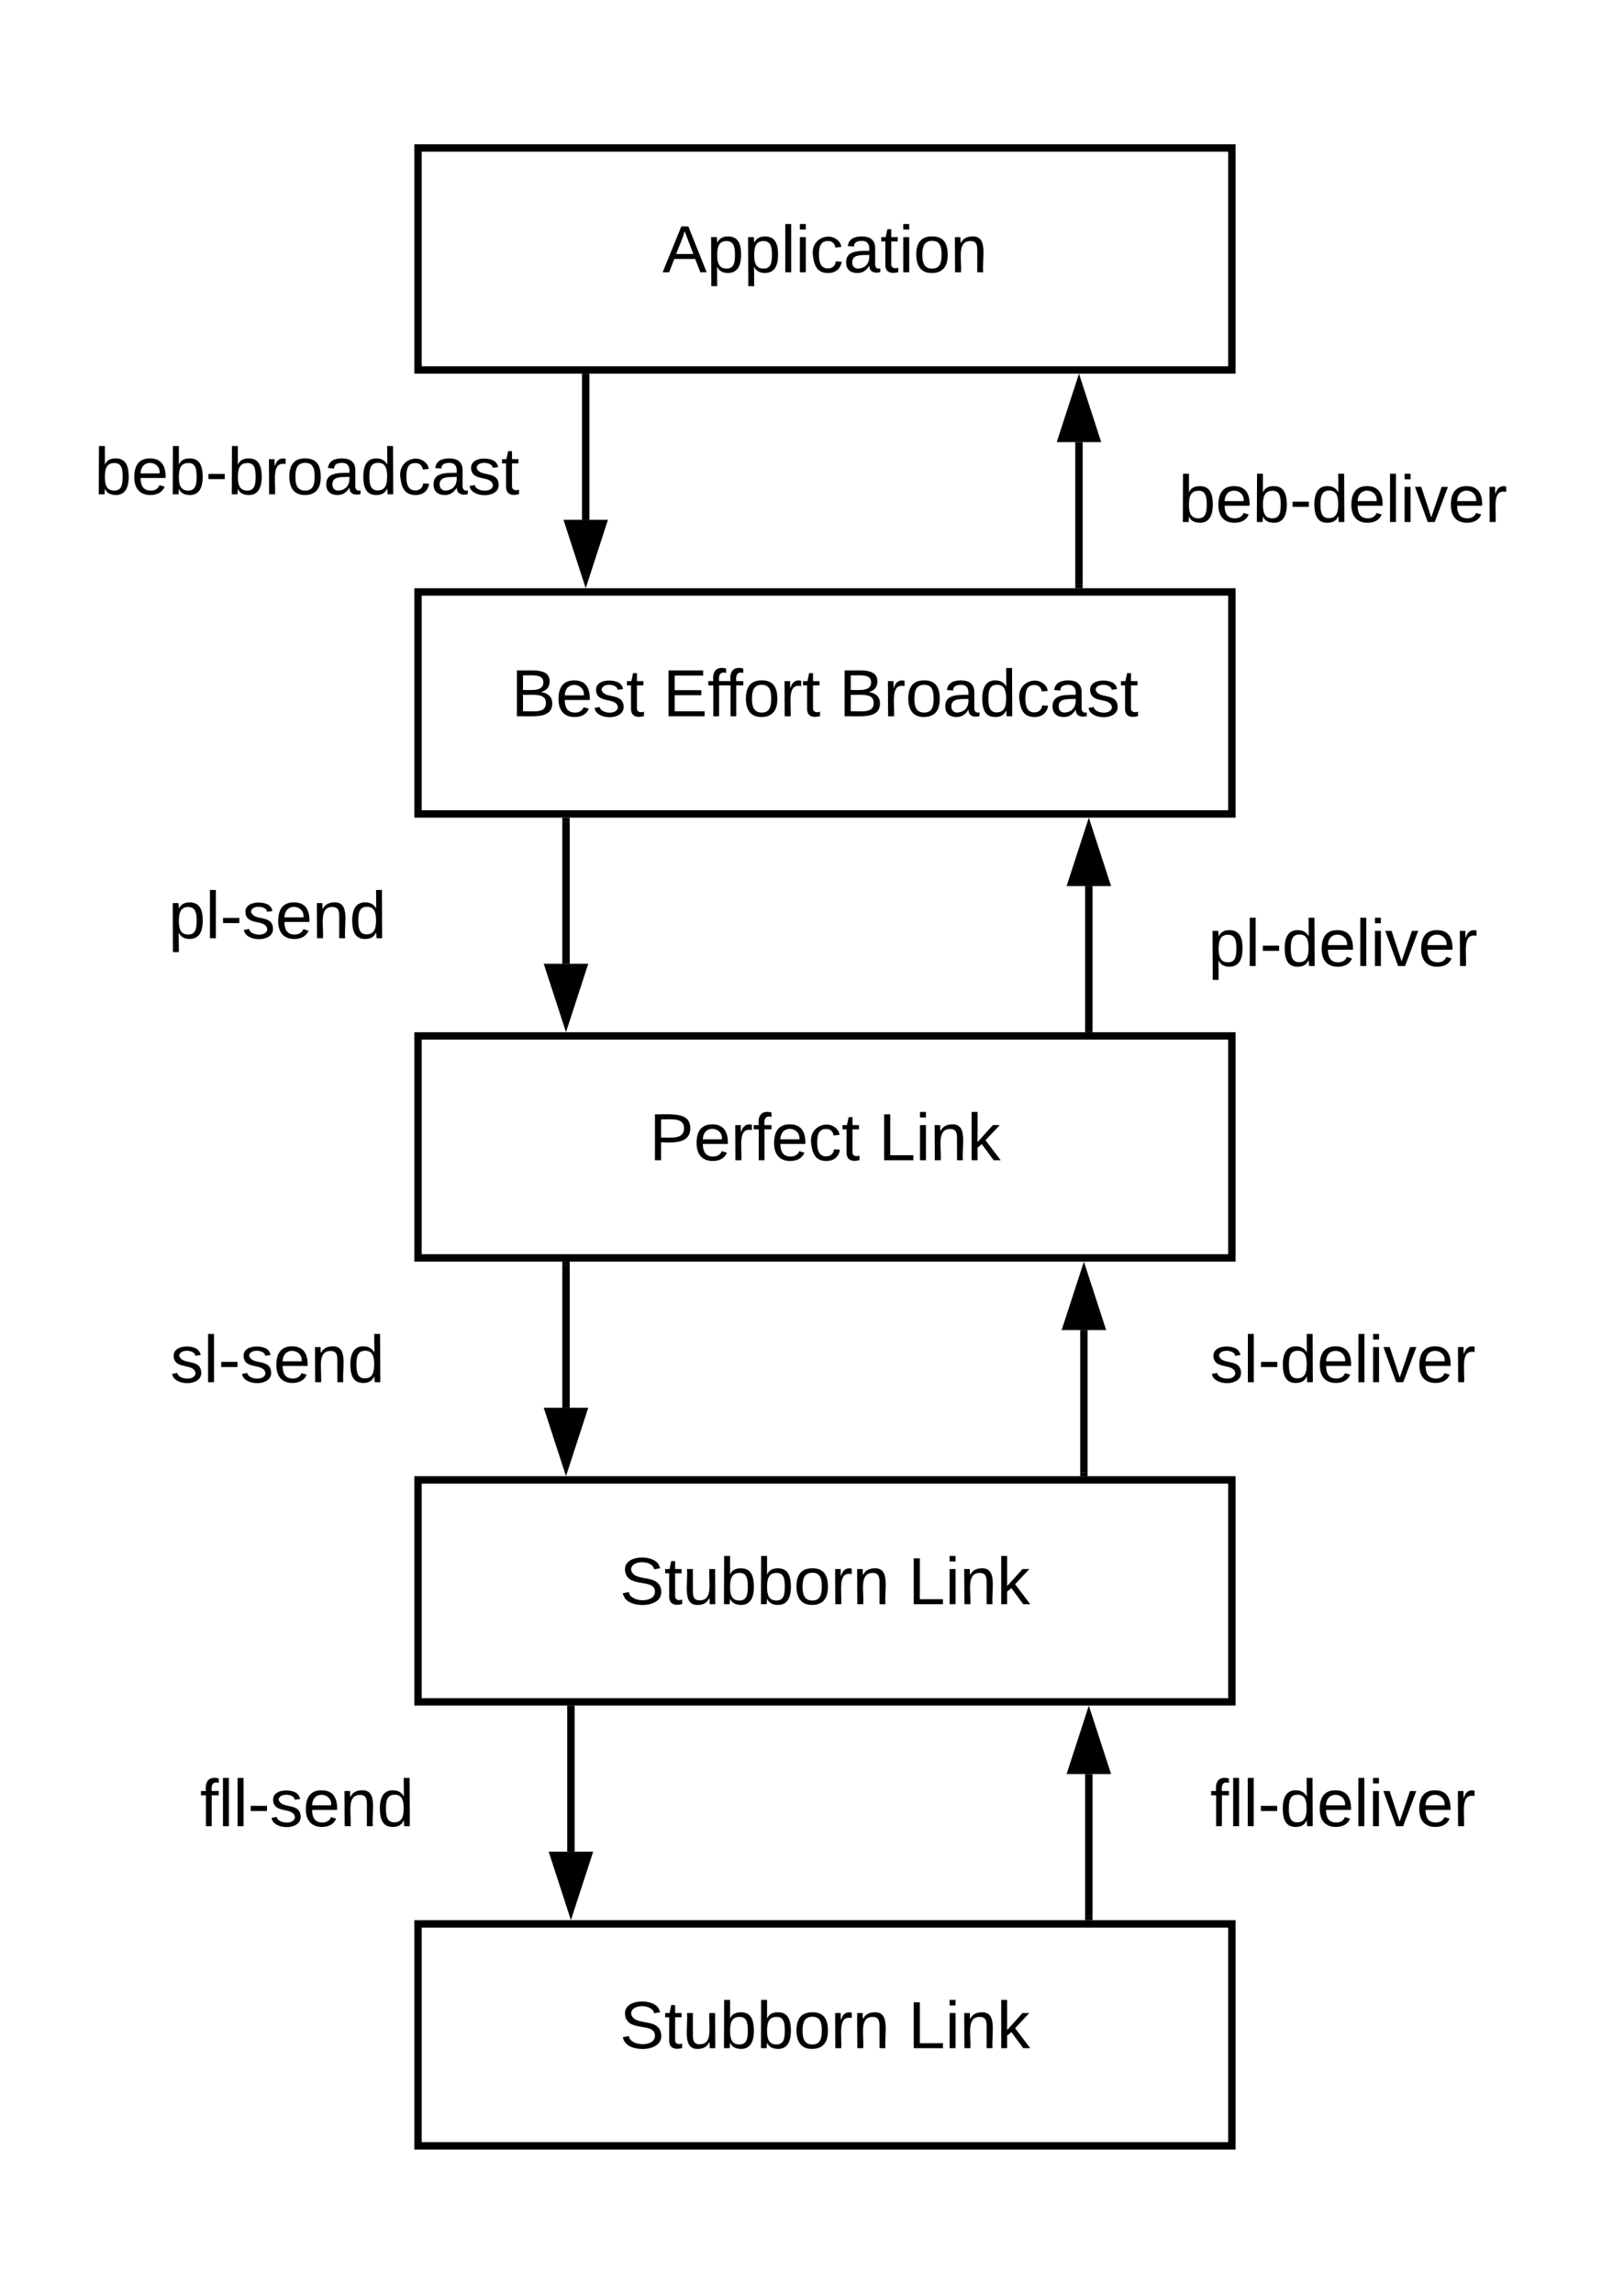 <svg xmlns="http://www.w3.org/2000/svg" xmlns:xlink="http://www.w3.org/1999/xlink" xmlns:lucid="lucid" width="439" height="620"><g transform="translate(-27 -140)" lucid:page-tab-id="0_0"><path d="M0 0h1360v1760H0z" fill="#fff"/><path d="M140 180h220v60H140z" stroke="#000" stroke-width="2" fill="#fff"/><use xlink:href="#a" transform="matrix(1,0,0,1,145,185) translate(61.075 28.6)"/><path d="M140 300h220v60H140z" stroke="#000" stroke-width="2" fill="#fff"/><use xlink:href="#b" transform="matrix(1,0,0,1,145,305) translate(20.225 28.6)"/><use xlink:href="#c" transform="matrix(1,0,0,1,145,305) translate(61.225 28.6)"/><use xlink:href="#d" transform="matrix(1,0,0,1,145,305) translate(108.825 28.6)"/><path d="M318.67 298v-38.5" stroke="#000" stroke-width="2" fill="none"/><path d="M319.67 299h-2v-1.03h2z"/><path d="M318.67 244.24l4.63 14.26h-9.27z" stroke="#000" stroke-width="2"/><path d="M185.33 242v38.5" stroke="#000" stroke-width="2" fill="none"/><path d="M186.33 242.03h-2V241h2z"/><path d="M185.33 295.76l-4.63-14.26h9.27z" stroke="#000" stroke-width="2"/><path d="M320 260h140v35H320z" stroke="#000" stroke-opacity="0" stroke-width="2" fill="#fff" fill-opacity="0"/><use xlink:href="#e" transform="matrix(1,0,0,1,325,265) translate(20.6 16.1)"/><path d="M40 252.5h140v35H40z" stroke="#000" stroke-opacity="0" stroke-width="2" fill="#fff" fill-opacity="0"/><use xlink:href="#f" transform="matrix(1,0,0,1,45,257.5) translate(7.55 16.1)"/><path d="M140 420h220v60H140z" stroke="#000" stroke-width="2" fill="#fff"/><use xlink:href="#g" transform="matrix(1,0,0,1,145,425) translate(57.55 28.6)"/><use xlink:href="#h" transform="matrix(1,0,0,1,145,425) translate(119.5 28.6)"/><path d="M180 362v38.5" stroke="#000" stroke-width="2" fill="none"/><path d="M181 362.03h-2V361h2z"/><path d="M180 415.76l-4.64-14.26h9.28z" stroke="#000" stroke-width="2"/><path d="M321.33 418v-38.5" stroke="#000" stroke-width="2" fill="none"/><path d="M322.33 419h-2v-1.03h2z"/><path d="M321.33 364.24l4.64 14.26h-9.27z" stroke="#000" stroke-width="2"/><path d="M32 372.5h140v35H32z" stroke="#000" stroke-opacity="0" stroke-width="2" fill="#fff" fill-opacity="0"/><use xlink:href="#i" transform="matrix(1,0,0,1,37,377.5) translate(35.55 16.1)"/><path d="M320 380h140v35H320z" stroke="#000" stroke-opacity="0" stroke-width="2" fill="#fff" fill-opacity="0"/><use xlink:href="#j" transform="matrix(1,0,0,1,325,385) translate(28.625 16.1)"/><path d="M140 540h220v60H140z" stroke="#000" stroke-width="2" fill="#fff"/><use xlink:href="#k" transform="matrix(1,0,0,1,145,545) translate(49.55 28.6)"/><use xlink:href="#h" transform="matrix(1,0,0,1,145,545) translate(127.5 28.6)"/><path d="M180 482v38.5" stroke="#000" stroke-width="2" fill="none"/><path d="M181 482.03h-2V481h2z"/><path d="M180 535.76l-4.64-14.26h9.28z" stroke="#000" stroke-width="2"/><path d="M320 538v-38.5" stroke="#000" stroke-width="2" fill="none"/><path d="M321 539h-2v-1.03h2z"/><path d="M320 484.24l4.64 14.26h-9.28z" stroke="#000" stroke-width="2"/><path d="M32 492.5h140v35H32z" stroke="#000" stroke-opacity="0" stroke-width="2" fill="#fff" fill-opacity="0"/><use xlink:href="#l" transform="matrix(1,0,0,1,37,497.5) translate(36.05 16.1)"/><path d="M320 492.5h140v35H320z" stroke="#000" stroke-opacity="0" stroke-width="2" fill="#fff" fill-opacity="0"/><use xlink:href="#m" transform="matrix(1,0,0,1,325,497.5) translate(29.125 16.1)"/><path d="M140 660h220v60H140z" stroke="#000" stroke-width="2" fill="#fff"/><use xlink:href="#k" transform="matrix(1,0,0,1,145,665) translate(49.55 28.6)"/><use xlink:href="#h" transform="matrix(1,0,0,1,145,665) translate(127.5 28.6)"/><path d="M181.33 602v38.5" stroke="#000" stroke-width="2" fill="none"/><path d="M182.33 602.03h-2V601h2z"/><path d="M181.33 655.76l-4.63-14.26h9.27z" stroke="#000" stroke-width="2"/><path d="M321.33 658v-38.5" stroke="#000" stroke-width="2" fill="none"/><path d="M322.33 659h-2v-1.03h2z"/><path d="M321.33 604.24l4.64 14.26h-9.27z" stroke="#000" stroke-width="2"/><path d="M320 612.5h140v35H320z" stroke="#000" stroke-opacity="0" stroke-width="2" fill="#fff" fill-opacity="0"/><g><use xlink:href="#n" transform="matrix(1,0,0,1,325,617.5) translate(29.15 16.1)"/></g><path d="M40 612.5h140v35H40z" stroke="#000" stroke-opacity="0" stroke-width="2" fill="#fff" fill-opacity="0"/><g><use xlink:href="#o" transform="matrix(1,0,0,1,45,617.5) translate(36.075 16.1)"/></g><defs><path d="M205 0l-28-72H64L36 0H1l101-248h38L239 0h-34zm-38-99l-47-123c-12 45-31 82-46 123h93" id="p"/><path d="M115-194c55 1 70 41 70 98S169 2 115 4C84 4 66-9 55-30l1 105H24l-1-265h31l2 30c10-21 28-34 59-34zm-8 174c40 0 45-34 45-75s-6-73-45-74c-42 0-51 32-51 76 0 43 10 73 51 73" id="q"/><path d="M24 0v-261h32V0H24" id="r"/><path d="M24-231v-30h32v30H24zM24 0v-190h32V0H24" id="s"/><path d="M96-169c-40 0-48 33-48 73s9 75 48 75c24 0 41-14 43-38l32 2c-6 37-31 61-74 61-59 0-76-41-82-99-10-93 101-131 147-64 4 7 5 14 7 22l-32 3c-4-21-16-35-41-35" id="t"/><path d="M141-36C126-15 110 5 73 4 37 3 15-17 15-53c-1-64 63-63 125-63 3-35-9-54-41-54-24 1-41 7-42 31l-33-3c5-37 33-52 76-52 45 0 72 20 72 64v82c-1 20 7 32 28 27v20c-31 9-61-2-59-35zM48-53c0 20 12 33 32 33 41-3 63-29 60-74-43 2-92-5-92 41" id="u"/><path d="M59-47c-2 24 18 29 38 22v24C64 9 27 4 27-40v-127H5v-23h24l9-43h21v43h35v23H59v120" id="v"/><path d="M100-194c62-1 85 37 85 99 1 63-27 99-86 99S16-35 15-95c0-66 28-99 85-99zM99-20c44 1 53-31 53-75 0-43-8-75-51-75s-53 32-53 75 10 74 51 75" id="w"/><path d="M117-194c89-4 53 116 60 194h-32v-121c0-31-8-49-39-48C34-167 62-67 57 0H25l-1-190h30c1 10-1 24 2 32 11-22 29-35 61-36" id="x"/><g id="a"><use transform="matrix(0.05,0,0,0.05,0,0)" xlink:href="#p"/><use transform="matrix(0.05,0,0,0.05,12,0)" xlink:href="#q"/><use transform="matrix(0.05,0,0,0.05,22,0)" xlink:href="#q"/><use transform="matrix(0.05,0,0,0.05,32,0)" xlink:href="#r"/><use transform="matrix(0.05,0,0,0.05,35.95,0)" xlink:href="#s"/><use transform="matrix(0.05,0,0,0.05,39.9,0)" xlink:href="#t"/><use transform="matrix(0.05,0,0,0.05,48.9,0)" xlink:href="#u"/><use transform="matrix(0.05,0,0,0.05,58.9,0)" xlink:href="#v"/><use transform="matrix(0.05,0,0,0.05,63.9,0)" xlink:href="#s"/><use transform="matrix(0.05,0,0,0.05,67.85,0)" xlink:href="#w"/><use transform="matrix(0.05,0,0,0.05,77.85,0)" xlink:href="#x"/></g><path d="M160-131c35 5 61 23 61 61C221 17 115-2 30 0v-248c76 3 177-17 177 60 0 33-19 50-47 57zm-97-11c50-1 110 9 110-42 0-47-63-36-110-37v79zm0 115c55-2 124 14 124-45 0-56-70-42-124-44v89" id="y"/><path d="M100-194c63 0 86 42 84 106H49c0 40 14 67 53 68 26 1 43-12 49-29l28 8c-11 28-37 45-77 45C44 4 14-33 15-96c1-61 26-98 85-98zm52 81c6-60-76-77-97-28-3 7-6 17-6 28h103" id="z"/><path d="M135-143c-3-34-86-38-87 0 15 53 115 12 119 90S17 21 10-45l28-5c4 36 97 45 98 0-10-56-113-15-118-90-4-57 82-63 122-42 12 7 21 19 24 35" id="A"/><g id="b"><use transform="matrix(0.05,0,0,0.05,0,0)" xlink:href="#y"/><use transform="matrix(0.05,0,0,0.05,12,0)" xlink:href="#z"/><use transform="matrix(0.05,0,0,0.05,22,0)" xlink:href="#A"/><use transform="matrix(0.05,0,0,0.05,31,0)" xlink:href="#v"/></g><path d="M30 0v-248h187v28H63v79h144v27H63v87h162V0H30" id="B"/><path d="M101-234c-31-9-42 10-38 44h38v23H63V0H32v-167H5v-23h27c-7-52 17-82 69-68v24" id="C"/><path d="M114-163C36-179 61-72 57 0H25l-1-190h30c1 12-1 29 2 39 6-27 23-49 58-41v29" id="D"/><g id="c"><use transform="matrix(0.05,0,0,0.05,0,0)" xlink:href="#B"/><use transform="matrix(0.05,0,0,0.05,12,0)" xlink:href="#C"/><use transform="matrix(0.05,0,0,0.05,16.65,0)" xlink:href="#C"/><use transform="matrix(0.05,0,0,0.05,21.65,0)" xlink:href="#w"/><use transform="matrix(0.05,0,0,0.05,31.65,0)" xlink:href="#D"/><use transform="matrix(0.05,0,0,0.05,37.6,0)" xlink:href="#v"/></g><path d="M85-194c31 0 48 13 60 33l-1-100h32l1 261h-30c-2-10 0-23-3-31C134-8 116 4 85 4 32 4 16-35 15-94c0-66 23-100 70-100zm9 24c-40 0-46 34-46 75 0 40 6 74 45 74 42 0 51-32 51-76 0-42-9-74-50-73" id="E"/><g id="d"><use transform="matrix(0.05,0,0,0.05,0,0)" xlink:href="#y"/><use transform="matrix(0.05,0,0,0.05,12,0)" xlink:href="#D"/><use transform="matrix(0.05,0,0,0.05,17.95,0)" xlink:href="#w"/><use transform="matrix(0.05,0,0,0.05,27.95,0)" xlink:href="#u"/><use transform="matrix(0.05,0,0,0.05,37.95,0)" xlink:href="#E"/><use transform="matrix(0.05,0,0,0.05,47.95,0)" xlink:href="#t"/><use transform="matrix(0.05,0,0,0.05,56.95,0)" xlink:href="#u"/><use transform="matrix(0.05,0,0,0.05,66.95,0)" xlink:href="#A"/><use transform="matrix(0.05,0,0,0.05,75.95,0)" xlink:href="#v"/></g><path d="M115-194c53 0 69 39 70 98 0 66-23 100-70 100C84 3 66-7 56-30L54 0H23l1-261h32v101c10-23 28-34 59-34zm-8 174c40 0 45-34 45-75 0-40-5-75-45-74-42 0-51 32-51 76 0 43 10 73 51 73" id="F"/><path d="M16-82v-28h88v28H16" id="G"/><path d="M108 0H70L1-190h34L89-25l56-165h34" id="H"/><g id="e"><use transform="matrix(0.05,0,0,0.05,0,0)" xlink:href="#F"/><use transform="matrix(0.05,0,0,0.05,10,0)" xlink:href="#z"/><use transform="matrix(0.05,0,0,0.05,20,0)" xlink:href="#F"/><use transform="matrix(0.05,0,0,0.05,30,0)" xlink:href="#G"/><use transform="matrix(0.05,0,0,0.05,35.95,0)" xlink:href="#E"/><use transform="matrix(0.05,0,0,0.05,45.95,0)" xlink:href="#z"/><use transform="matrix(0.05,0,0,0.05,55.95,0)" xlink:href="#r"/><use transform="matrix(0.05,0,0,0.05,59.9,0)" xlink:href="#s"/><use transform="matrix(0.05,0,0,0.05,63.85,0)" xlink:href="#H"/><use transform="matrix(0.05,0,0,0.05,72.85,0)" xlink:href="#z"/><use transform="matrix(0.05,0,0,0.05,82.85,0)" xlink:href="#D"/></g><g id="f"><use transform="matrix(0.05,0,0,0.05,0,0)" xlink:href="#F"/><use transform="matrix(0.05,0,0,0.05,10,0)" xlink:href="#z"/><use transform="matrix(0.05,0,0,0.05,20,0)" xlink:href="#F"/><use transform="matrix(0.05,0,0,0.05,30,0)" xlink:href="#G"/><use transform="matrix(0.05,0,0,0.05,35.95,0)" xlink:href="#F"/><use transform="matrix(0.05,0,0,0.05,45.95,0)" xlink:href="#D"/><use transform="matrix(0.05,0,0,0.05,51.9,0)" xlink:href="#w"/><use transform="matrix(0.05,0,0,0.05,61.9,0)" xlink:href="#u"/><use transform="matrix(0.05,0,0,0.05,71.9,0)" xlink:href="#E"/><use transform="matrix(0.05,0,0,0.05,81.9,0)" xlink:href="#t"/><use transform="matrix(0.05,0,0,0.05,90.9,0)" xlink:href="#u"/><use transform="matrix(0.05,0,0,0.05,100.9,0)" xlink:href="#A"/><use transform="matrix(0.05,0,0,0.05,109.9,0)" xlink:href="#v"/></g><path d="M30-248c87 1 191-15 191 75 0 78-77 80-158 76V0H30v-248zm33 125c57 0 124 11 124-50 0-59-68-47-124-48v98" id="I"/><g id="g"><use transform="matrix(0.05,0,0,0.05,0,0)" xlink:href="#I"/><use transform="matrix(0.05,0,0,0.05,12,0)" xlink:href="#z"/><use transform="matrix(0.05,0,0,0.05,22,0)" xlink:href="#D"/><use transform="matrix(0.05,0,0,0.05,27.95,0)" xlink:href="#C"/><use transform="matrix(0.05,0,0,0.05,32.95,0)" xlink:href="#z"/><use transform="matrix(0.05,0,0,0.05,42.95,0)" xlink:href="#t"/><use transform="matrix(0.05,0,0,0.05,51.95,0)" xlink:href="#v"/></g><path d="M30 0v-248h33v221h125V0H30" id="J"/><path d="M143 0L79-87 56-68V0H24v-261h32v163l83-92h37l-77 82L181 0h-38" id="K"/><g id="h"><use transform="matrix(0.05,0,0,0.05,0,0)" xlink:href="#J"/><use transform="matrix(0.05,0,0,0.05,10,0)" xlink:href="#s"/><use transform="matrix(0.05,0,0,0.05,13.95,0)" xlink:href="#x"/><use transform="matrix(0.05,0,0,0.05,23.95,0)" xlink:href="#K"/></g><g id="i"><use transform="matrix(0.05,0,0,0.05,0,0)" xlink:href="#q"/><use transform="matrix(0.05,0,0,0.05,10,0)" xlink:href="#r"/><use transform="matrix(0.05,0,0,0.05,13.95,0)" xlink:href="#G"/><use transform="matrix(0.05,0,0,0.05,19.9,0)" xlink:href="#A"/><use transform="matrix(0.05,0,0,0.05,28.9,0)" xlink:href="#z"/><use transform="matrix(0.05,0,0,0.05,38.9,0)" xlink:href="#x"/><use transform="matrix(0.05,0,0,0.05,48.9,0)" xlink:href="#E"/></g><g id="j"><use transform="matrix(0.05,0,0,0.05,0,0)" xlink:href="#q"/><use transform="matrix(0.05,0,0,0.05,10,0)" xlink:href="#r"/><use transform="matrix(0.05,0,0,0.05,13.95,0)" xlink:href="#G"/><use transform="matrix(0.05,0,0,0.05,19.9,0)" xlink:href="#E"/><use transform="matrix(0.05,0,0,0.05,29.9,0)" xlink:href="#z"/><use transform="matrix(0.05,0,0,0.05,39.9,0)" xlink:href="#r"/><use transform="matrix(0.05,0,0,0.05,43.85,0)" xlink:href="#s"/><use transform="matrix(0.05,0,0,0.05,47.8,0)" xlink:href="#H"/><use transform="matrix(0.05,0,0,0.05,56.8,0)" xlink:href="#z"/><use transform="matrix(0.05,0,0,0.05,66.8,0)" xlink:href="#D"/></g><path d="M185-189c-5-48-123-54-124 2 14 75 158 14 163 119 3 78-121 87-175 55-17-10-28-26-33-46l33-7c5 56 141 63 141-1 0-78-155-14-162-118-5-82 145-84 179-34 5 7 8 16 11 25" id="L"/><path d="M84 4C-5 8 30-112 23-190h32v120c0 31 7 50 39 49 72-2 45-101 50-169h31l1 190h-30c-1-10 1-25-2-33-11 22-28 36-60 37" id="M"/><g id="k"><use transform="matrix(0.05,0,0,0.05,0,0)" xlink:href="#L"/><use transform="matrix(0.05,0,0,0.05,12,0)" xlink:href="#v"/><use transform="matrix(0.05,0,0,0.05,17,0)" xlink:href="#M"/><use transform="matrix(0.05,0,0,0.05,27,0)" xlink:href="#F"/><use transform="matrix(0.05,0,0,0.05,37,0)" xlink:href="#F"/><use transform="matrix(0.05,0,0,0.05,47,0)" xlink:href="#w"/><use transform="matrix(0.05,0,0,0.05,57,0)" xlink:href="#D"/><use transform="matrix(0.05,0,0,0.05,62.95,0)" xlink:href="#x"/></g><g id="l"><use transform="matrix(0.05,0,0,0.05,0,0)" xlink:href="#A"/><use transform="matrix(0.05,0,0,0.05,9,0)" xlink:href="#r"/><use transform="matrix(0.05,0,0,0.05,12.95,0)" xlink:href="#G"/><use transform="matrix(0.05,0,0,0.05,18.9,0)" xlink:href="#A"/><use transform="matrix(0.05,0,0,0.05,27.9,0)" xlink:href="#z"/><use transform="matrix(0.05,0,0,0.05,37.9,0)" xlink:href="#x"/><use transform="matrix(0.05,0,0,0.05,47.9,0)" xlink:href="#E"/></g><g id="m"><use transform="matrix(0.05,0,0,0.05,0,0)" xlink:href="#A"/><use transform="matrix(0.05,0,0,0.05,9,0)" xlink:href="#r"/><use transform="matrix(0.05,0,0,0.05,12.95,0)" xlink:href="#G"/><use transform="matrix(0.05,0,0,0.05,18.9,0)" xlink:href="#E"/><use transform="matrix(0.05,0,0,0.05,28.9,0)" xlink:href="#z"/><use transform="matrix(0.05,0,0,0.05,38.9,0)" xlink:href="#r"/><use transform="matrix(0.05,0,0,0.05,42.85,0)" xlink:href="#s"/><use transform="matrix(0.05,0,0,0.05,46.8,0)" xlink:href="#H"/><use transform="matrix(0.05,0,0,0.05,55.8,0)" xlink:href="#z"/><use transform="matrix(0.05,0,0,0.05,65.8,0)" xlink:href="#D"/></g><g id="n"><use transform="matrix(0.05,0,0,0.05,0,0)" xlink:href="#C"/><use transform="matrix(0.05,0,0,0.05,5,0)" xlink:href="#r"/><use transform="matrix(0.05,0,0,0.05,8.95,0)" xlink:href="#r"/><use transform="matrix(0.05,0,0,0.05,12.9,0)" xlink:href="#G"/><use transform="matrix(0.05,0,0,0.05,18.85,0)" xlink:href="#E"/><use transform="matrix(0.05,0,0,0.05,28.85,0)" xlink:href="#z"/><use transform="matrix(0.05,0,0,0.05,38.85,0)" xlink:href="#r"/><use transform="matrix(0.05,0,0,0.05,42.8,0)" xlink:href="#s"/><use transform="matrix(0.05,0,0,0.05,46.75,0)" xlink:href="#H"/><use transform="matrix(0.05,0,0,0.05,55.75,0)" xlink:href="#z"/><use transform="matrix(0.05,0,0,0.05,65.75,0)" xlink:href="#D"/></g><g id="o"><use transform="matrix(0.05,0,0,0.05,0,0)" xlink:href="#C"/><use transform="matrix(0.05,0,0,0.05,5,0)" xlink:href="#r"/><use transform="matrix(0.05,0,0,0.05,8.95,0)" xlink:href="#r"/><use transform="matrix(0.05,0,0,0.05,12.9,0)" xlink:href="#G"/><use transform="matrix(0.05,0,0,0.05,18.85,0)" xlink:href="#A"/><use transform="matrix(0.05,0,0,0.05,27.85,0)" xlink:href="#z"/><use transform="matrix(0.05,0,0,0.05,37.85,0)" xlink:href="#x"/><use transform="matrix(0.05,0,0,0.05,47.85,0)" xlink:href="#E"/></g></defs></g></svg>